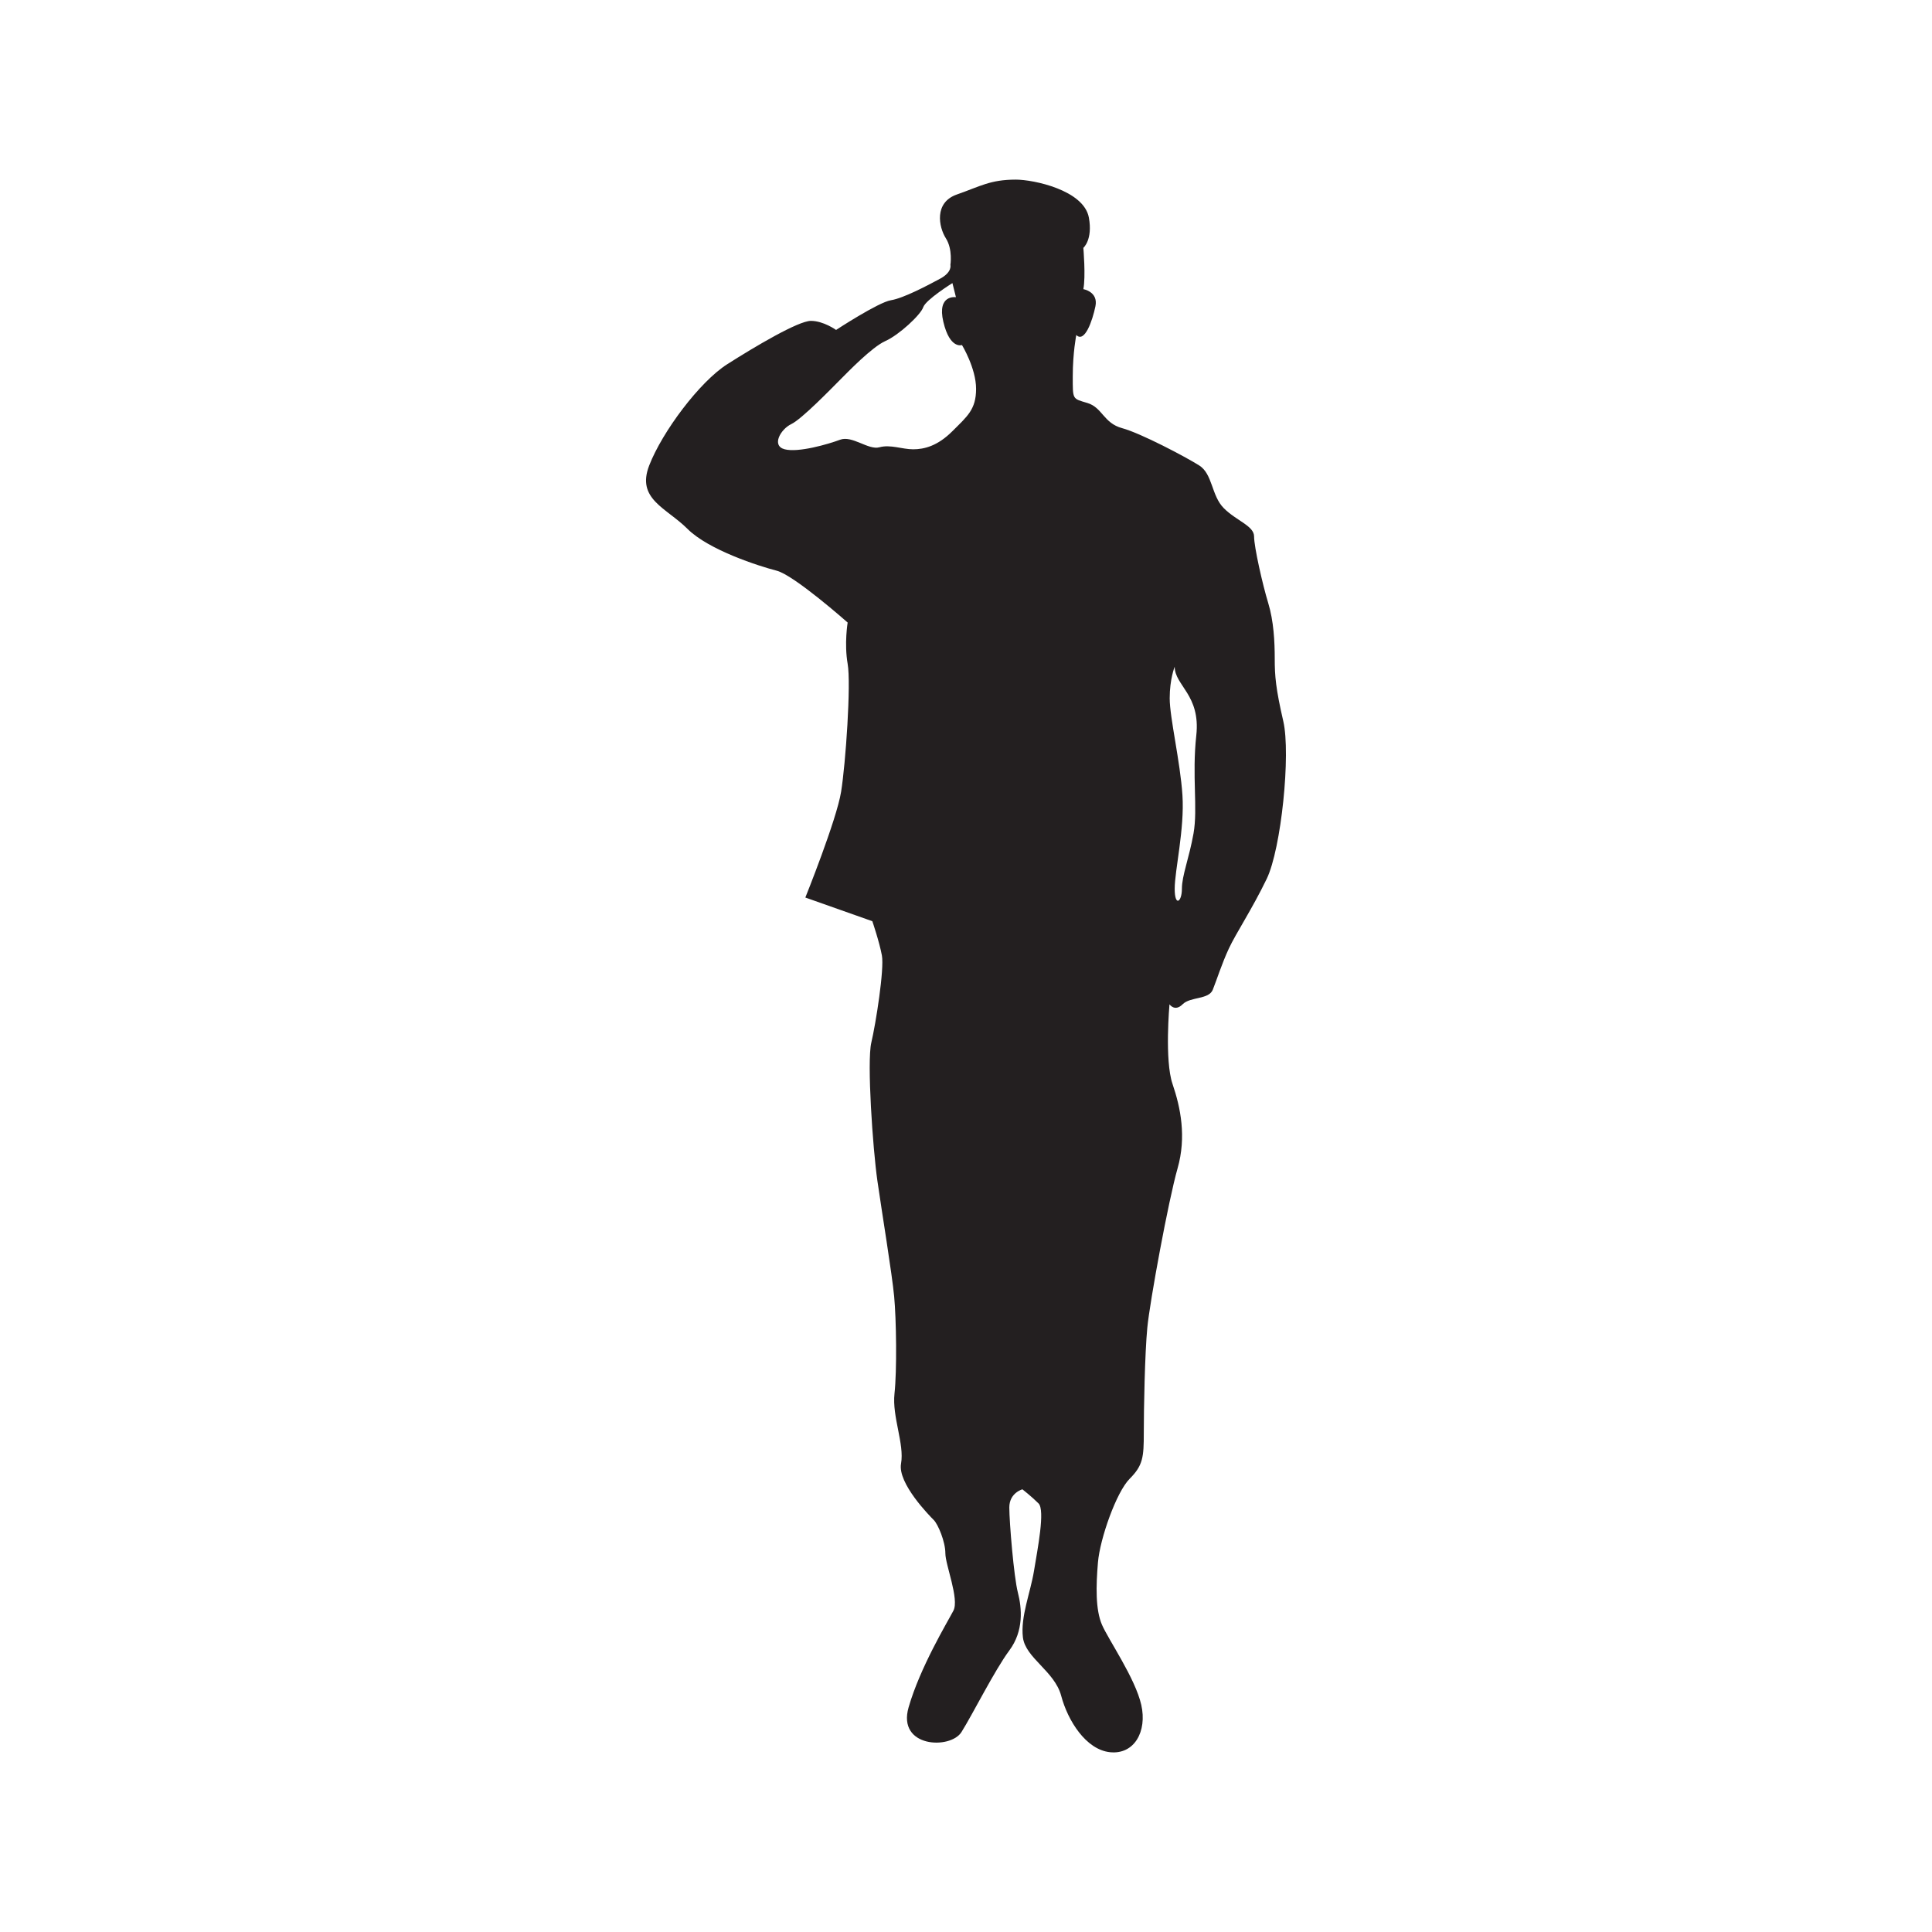 <?xml version="1.0" encoding="utf-8"?>
<!-- Generator: Adobe Illustrator 16.0.0, SVG Export Plug-In . SVG Version: 6.00 Build 0)  -->
<!DOCTYPE svg PUBLIC "-//W3C//DTD SVG 1.1 Tiny//EN" "http://www.w3.org/Graphics/SVG/1.1/DTD/svg11-tiny.dtd">
<svg version="1.1" baseProfile="tiny" id="Layer_1" xmlns="http://www.w3.org/2000/svg" xmlns:xlink="http://www.w3.org/1999/xlink"
	 x="0px" y="0px" width="350px" height="350px" viewBox="0 0 350 350" overflow="scroll" xml:space="preserve">
<path fill="#231F20" d="M232.483,130.665c-1.369-5.93-1.552-8.211-1.552-11.313s-0.184-6.843-1.187-10.127
	c-1.004-3.285-2.556-10.127-2.556-12.043c0-1.917-3.192-2.829-5.474-5.11s-2.007-6.204-4.471-7.755
	c-2.463-1.551-10.584-5.839-13.959-6.751c-3.376-0.913-3.559-3.741-6.296-4.562c-2.737-0.821-2.646-0.547-2.646-4.835
	c0-4.288,0.639-7.481,0.639-7.481c1.505,1.505,2.919-2.555,3.467-5.201s-2.189-3.103-2.189-3.103c0.456-2.281,0-7.481,0-7.481
	s1.733-1.459,1.003-5.474c-0.906-4.989-10.036-6.889-13.229-6.889c-4.654,0-6.478,1.23-10.673,2.69
	c-4.198,1.459-3.285,5.93-2.008,7.938c1.278,2.007,0.822,4.835,0.822,4.835s0.364,1.278-1.825,2.464
	c-2.19,1.186-6.66,3.558-8.941,3.923s-9.945,5.383-9.945,5.383s-2.281-1.643-4.562-1.643c-2.281,0-10.127,4.653-15.146,7.847
	s-11.77,12.226-14.142,18.339c-2.372,6.113,3.102,7.664,6.934,11.496c3.832,3.833,12.956,6.752,16.149,7.573
	c3.193,0.821,12.865,9.397,12.865,9.397s-0.639,3.832,0,7.481c0.639,3.649-0.365,18.065-1.186,23.174
	c-0.821,5.109-6.479,19.16-6.479,19.16l12.135,4.289c0,0,1.277,3.74,1.733,6.204c0.456,2.463-1.095,12.316-1.916,15.784
	c-0.821,3.467,0.274,19.252,1.095,25c0.821,5.748,2.646,16.788,3.042,20.984c0.396,4.198,0.517,13.413,0.061,17.609
	c-0.457,4.198,1.824,9.124,1.186,12.684c-0.639,3.558,5.155,9.441,5.93,10.218c0.776,0.775,2.099,3.923,2.099,6.021
	s2.554,8.303,1.459,10.4c-1.095,2.1-6.021,10.219-8.12,17.519c-2.098,7.299,7.572,7.664,9.58,4.471s6.022-11.223,8.667-14.78
	c2.646-3.559,2.281-7.665,1.551-10.493c-0.729-2.827-1.551-12.772-1.551-15.419c0-2.645,2.373-3.284,2.373-3.284
	s1.688,1.323,2.919,2.555s-0.183,8.303-0.821,12.226c-0.64,3.923-2.463,8.303-2.008,12.043c0.456,3.741,5.749,6.113,6.935,10.584
	c1.187,4.471,4.471,9.763,8.851,10.219c4.379,0.456,6.751-3.741,5.656-8.576c-1.095-4.836-5.93-11.771-7.116-14.507
	c-1.187-2.737-1.095-7.026-0.73-11.313c0.365-4.288,3.331-12.729,5.749-15.146c2.418-2.418,2.555-3.923,2.555-8.303
	c0-4.379,0.182-14.324,0.638-19.069c0.456-4.744,3.833-23.082,5.475-28.83c1.643-5.748,0.548-11.04-0.912-15.328
	c-1.459-4.289-0.547-14.416-0.547-14.416s0.958,1.414,2.372,0c1.414-1.415,4.744-0.821,5.474-2.646
	c0.73-1.824,1.644-4.744,2.921-7.481c1.277-2.737,4.196-7.117,6.842-12.591C232.118,153.748,233.851,136.595,232.483,130.665z
	 M172.539,78.109c-2.691,2.692-5.109,3.285-7.116,3.285s-4.105-0.913-6.113-0.365c-2.007,0.547-4.927-2.189-7.117-1.369
	c-2.19,0.821-7.573,2.372-10.036,1.733c-2.463-0.639-0.73-3.649,1.186-4.562c1.916-0.913,7.299-6.479,8.759-7.938
	c1.46-1.459,5.839-6.022,8.303-7.117c2.463-1.095,6.387-4.745,6.843-6.113c0.456-1.368,5.292-4.379,5.292-4.379l0.639,2.554
	c0,0-3.467-0.547-2.281,4.471c1.186,5.019,3.375,4.197,3.375,4.197s2.554,4.197,2.554,7.938
	C176.827,74.186,175.23,75.418,172.539,78.109z M216.72,133.222c-0.803,7.325,0.301,13.246-0.502,17.762
	c-0.803,4.516-2.106,7.626-2.106,10.034c0,2.409-1.305,3.312-1.305,0s1.806-10.837,1.404-16.958s-2.309-14.049-2.309-17.561
	c0-3.512,0.904-5.719,0.904-5.719C212.807,124.19,217.522,125.896,216.72,133.222z"/>
</svg>
